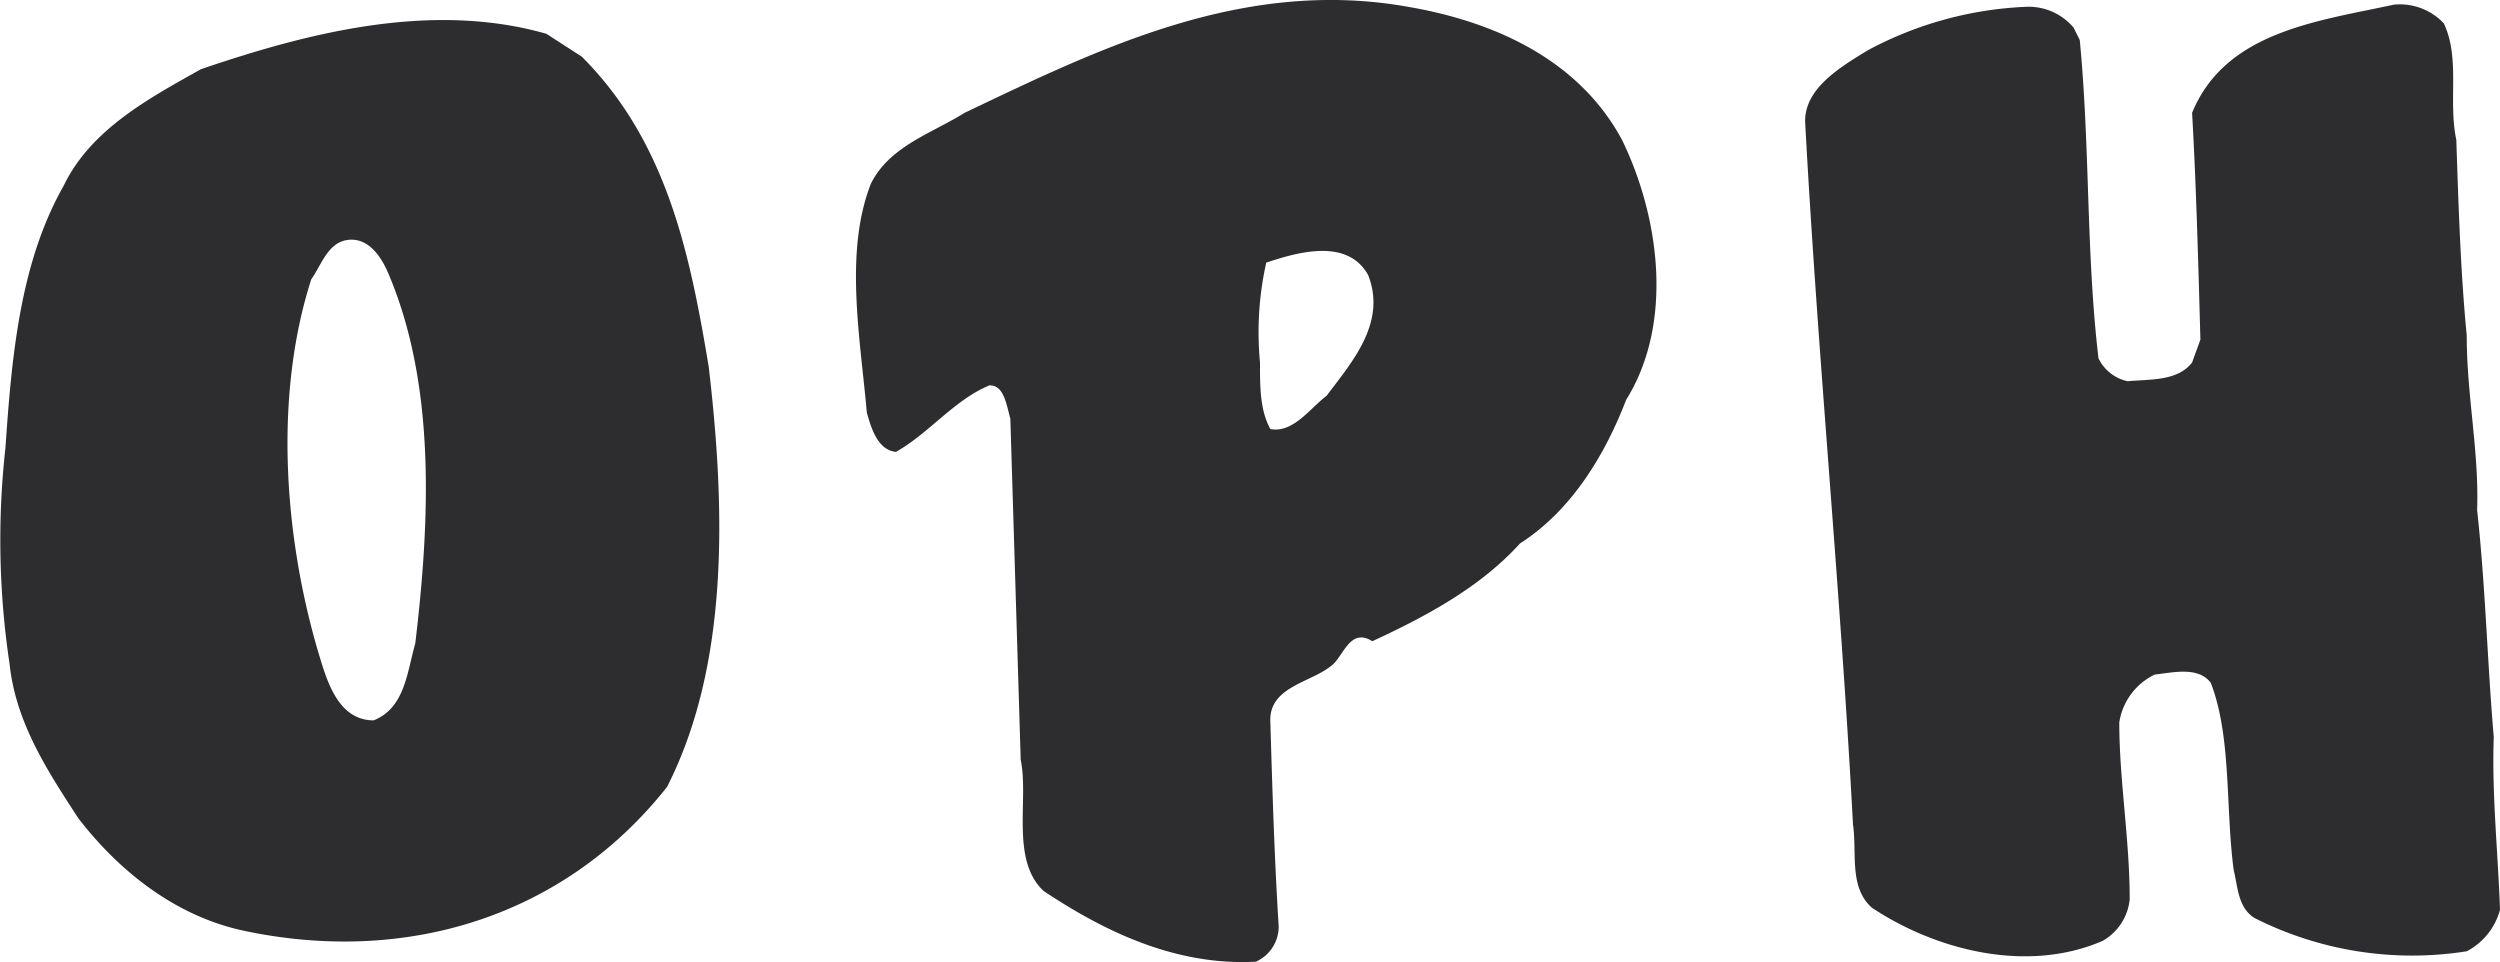 <svg xmlns="http://www.w3.org/2000/svg" viewBox="-515 837 190 73.117">
  <defs>
    <style>
      .cls-1 {
        fill: #2d2d2f;
        fill-rule: evenodd;
      }
    </style>
  </defs>
  <g id="Group_235" data-name="Group 235" transform="translate(-515.038 837.024)">
    <path id="Path_590" data-name="Path 590" class="cls-1" d="M135.343,1.623c1.265,2.688.316,5.85.949,8.855.158,4.744.316,9.962.791,14.863,0,4.585.949,8.855.791,13.282.632,5.692.791,11.859,1.265,17.235-.158,4.269.316,8.7.474,13.124a5.024,5.024,0,0,1-2.53,3.162,26.554,26.554,0,0,1-16.128-2.53c-1.265-.791-1.265-2.372-1.581-3.637-.632-4.744-.158-10.12-1.739-14.231-.949-1.265-2.846-.791-4.269-.632a4.861,4.861,0,0,0-2.688,3.637c0,4.427.791,8.855.791,13.44a4.094,4.094,0,0,1-2.056,3.162c-5.85,2.53-12.808.632-17.551-2.53-1.739-1.581-1.107-4.111-1.423-6.325C89.488,44.632,87.749,26.764,86.8,9.055c0-2.53,2.688-4.111,4.744-5.376A27.882,27.882,0,0,1,103.719.358,4.484,4.484,0,0,1,107.2,1.939l.474.949c.791,8.222.474,16.128,1.423,24.192a3.207,3.207,0,0,0,2.214,1.739c1.739-.158,3.795,0,4.9-1.423l.632-1.739c-.158-5.692-.316-11.7-.632-17.235C118.74,2.256,125.7,1.465,131.548.2A4.581,4.581,0,0,1,135.343,1.623Z" transform="translate(50.426 0.13)"/>
    <path id="Path_591" data-name="Path 591" class="cls-1" d="M53.9,27.283c-1.423-8.538-3.162-17.077-9.645-23.56L41.563,1.984c-8.855-2.53-18.342,0-26.248,2.688C11.363,6.885,6.935,9.257,4.88,13.526,1.559,19.377.927,26.492.452,33.45A63.364,63.364,0,0,0,.768,49.894c.474,4.427,2.846,8.064,5.218,11.7,3.162,4.111,7.432,7.432,12.491,8.538,12.491,2.688,24.509-1.107,32.256-10.91C55.478,49.894,55.162,38.035,53.9,27.283ZM31.6,48.313c-.632,2.214-.791,4.9-3.162,5.85-2.846,0-3.637-3.321-4.269-5.376-2.53-8.7-3.321-19.291-.474-28.145.791-1.107,1.265-2.846,2.846-3s2.53,1.423,3,2.53C33.183,28.706,32.709,38.984,31.6,48.313Z" transform="translate(0 0.56)"/>
    <path id="Path_592" data-name="Path 592" class="cls-1" d="M99.4,10.608C96.079,4.441,89.6,1.6,83.113.488c-12.491-2.214-23.4,3.162-33.68,8.064-2.53,1.581-5.692,2.53-7.115,5.376-2.056,5.218-.791,11.859-.316,17.393.316,1.107.791,2.846,2.214,3,2.53-1.423,4.427-3.953,7.115-5.06,1.107,0,1.265,1.423,1.581,2.53L53.7,57.728c.632,3-.791,7.59,1.739,9.962,4.744,3.162,10.12,5.692,16.128,5.376a2.922,2.922,0,0,0,1.739-2.688c-.316-5.06-.474-10.12-.632-15.5-.158-2.688,3-3,4.585-4.269.949-.632,1.423-3,3.162-1.9,4.111-1.9,8.222-4.111,11.227-7.432,3.953-2.53,6.483-6.8,8.064-10.91C103.352,24.523,102.246,16.459,99.4,10.608ZM76.946,30.057c-1.265.949-2.53,2.846-4.269,2.53-.791-1.423-.791-3.162-.791-5.06a24.275,24.275,0,0,1,.474-7.59c2.372-.791,6.167-1.9,7.748.949C81.532,24.523,78.844,27.527,76.946,30.057Z" transform="translate(23.912 0)"/>
  </g>
</svg>
